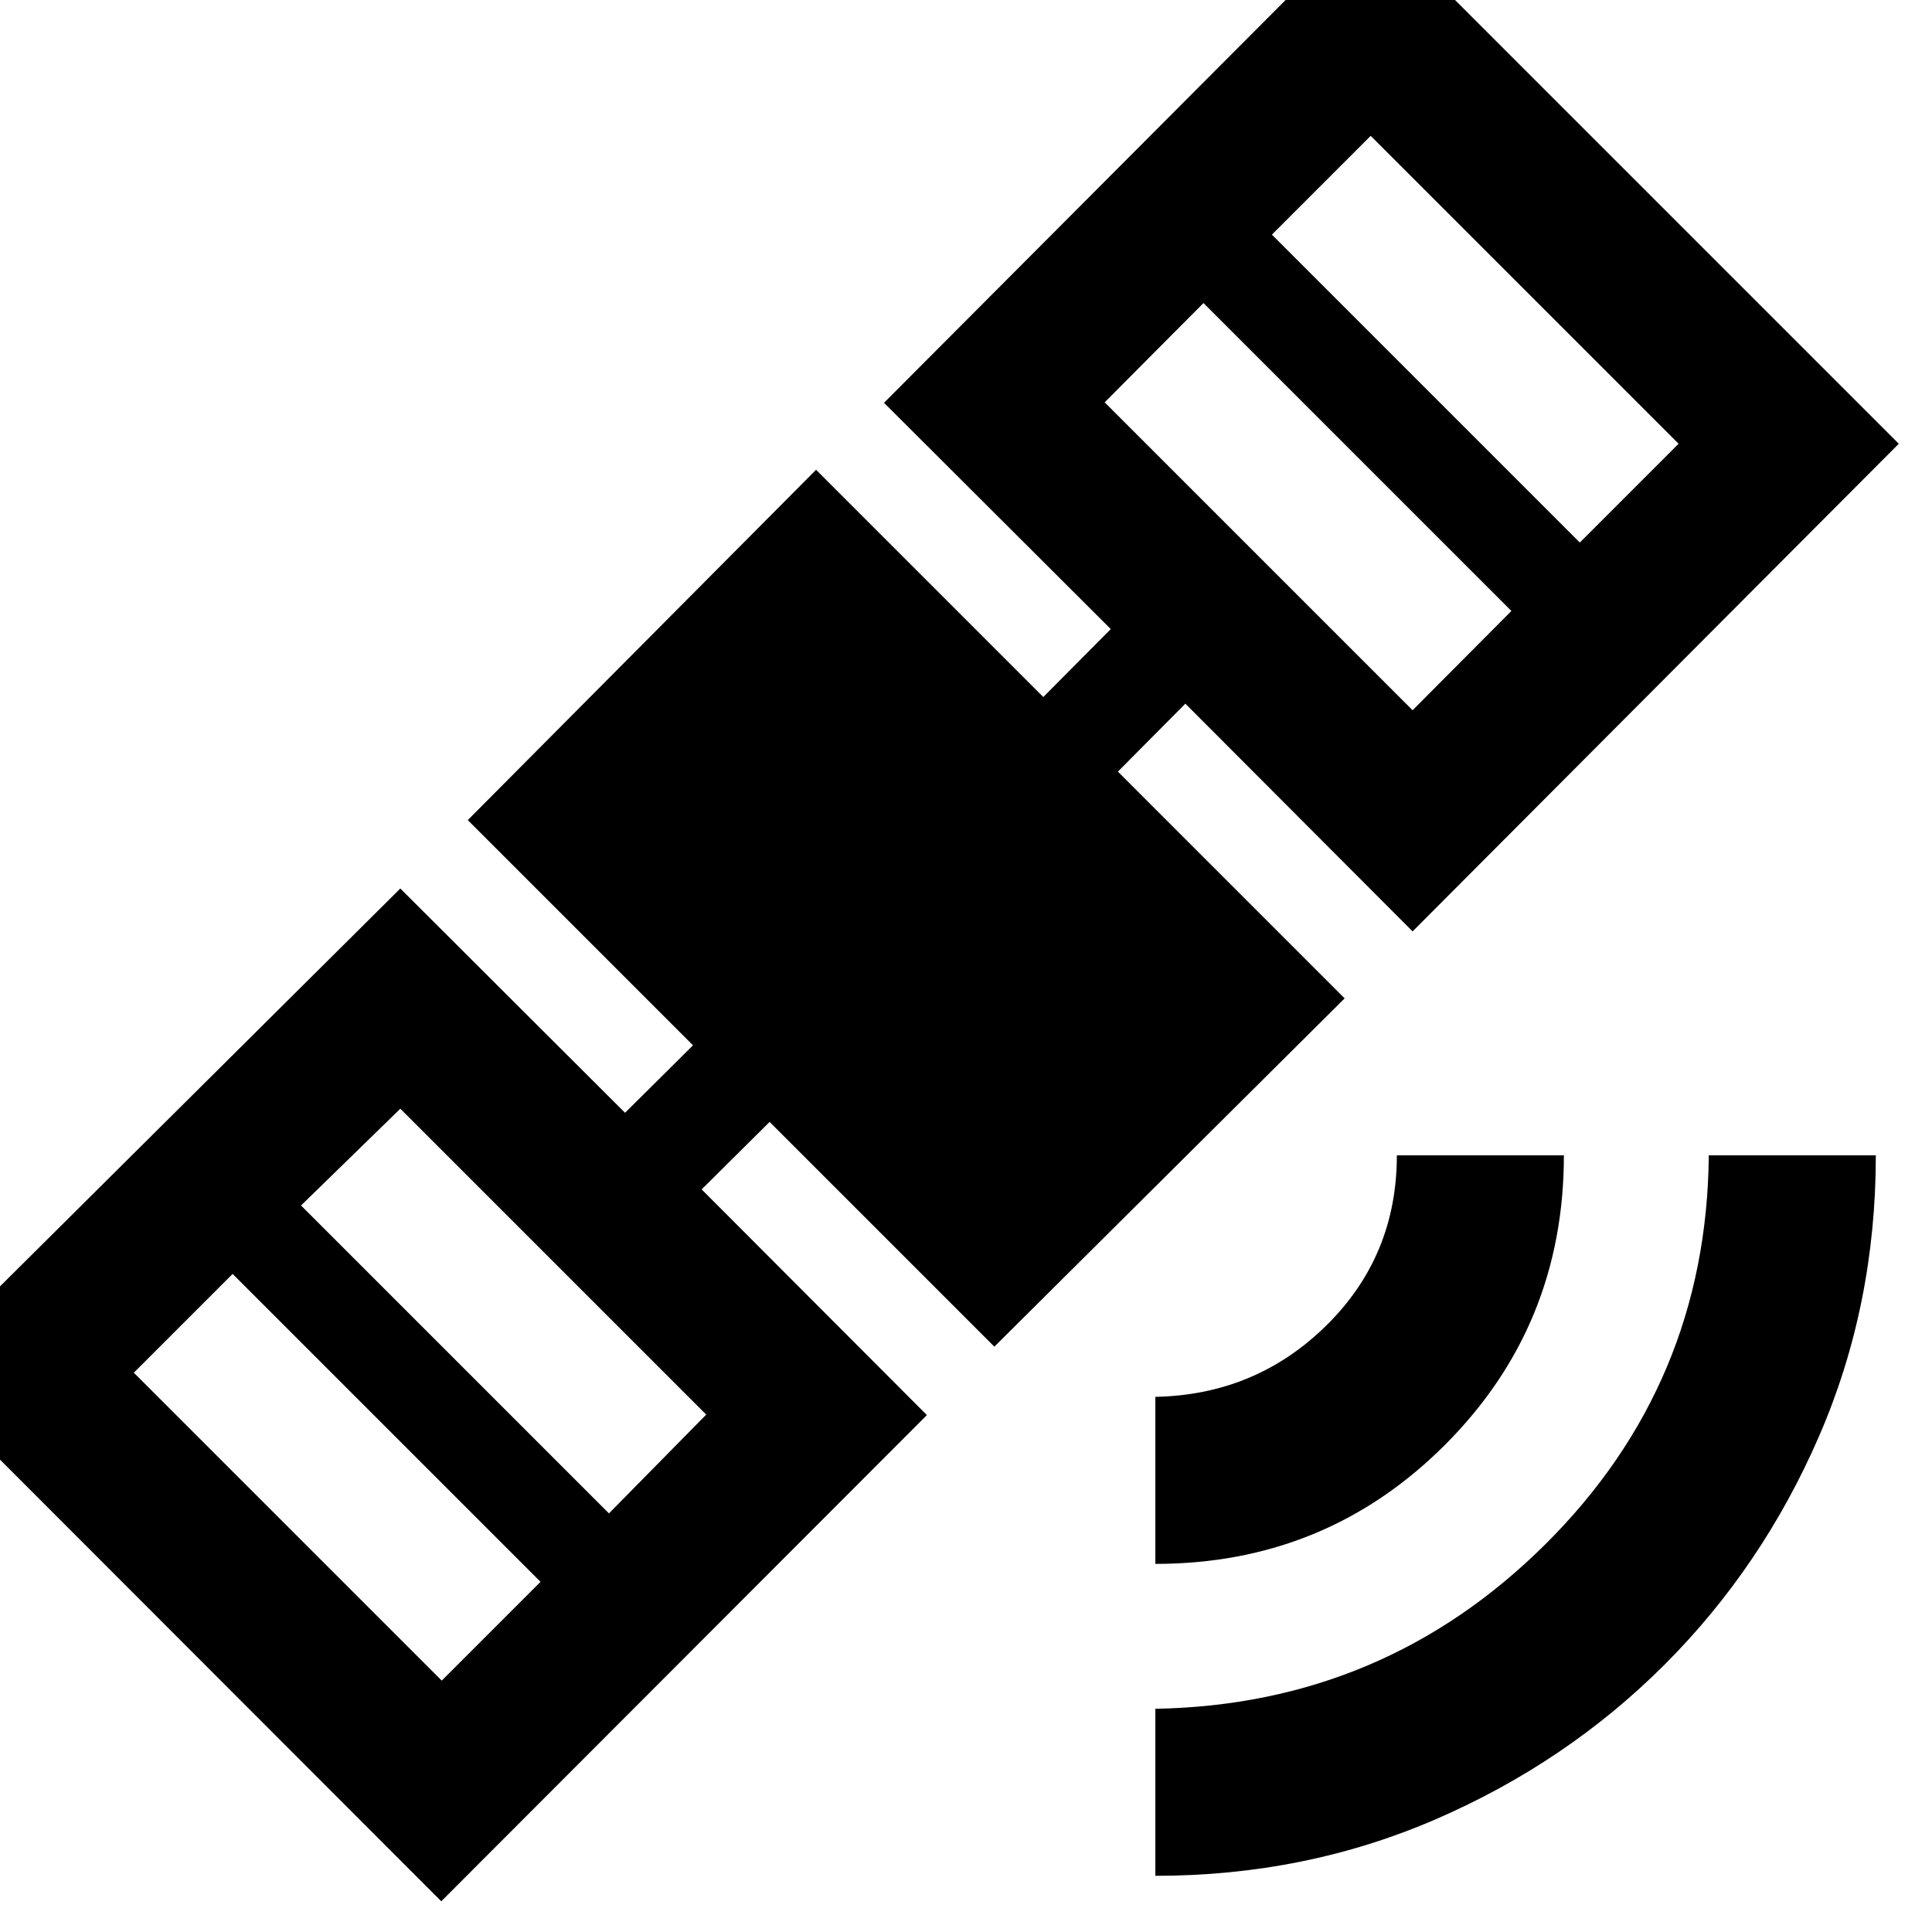 <svg xmlns="http://www.w3.org/2000/svg" height="20" viewBox="0 -960 960 960" width="20"><path d="M574.087-27.913v-83q113.543-2 193.772-81.728 80.228-79.729 81.228-193.272h83q0 74.543-28.174 139.489-28.173 64.946-76.782 113.555-48.609 48.609-113.555 76.782-64.946 28.174-139.489 28.174Zm0-155v-83q50-1 85-35.5t35-84.5h83q0 84.783-59.109 143.891-59.108 59.109-143.891 59.109Zm-80-107.935L382.413-402.522 348.652-369l111.913 112.152L219.261-15.261-43.152-277.913 198.912-518.5l111.674 111.435 33.761-33.522L232.435-552.5 405.5-726.565l112.913 112.913 33.522-33.761-112.674-112.435 241.587-242.302L943.5-739.5 701.913-497.196 589-610.348l-33.522 33.761 112.674 112.674-174.065 173.065ZM66.5-277.913l153 153L268.587-174l-153-153L66.5-277.913ZM302.587-208l48.326-49.087-152-152L149.587-361l153 153Zm246.326-552.087 153 153L751-656.413l-153-153-49.087 49.326ZM785-690.413l49.087-49.087-153-153L632-843.413l153 153Z"/></svg>